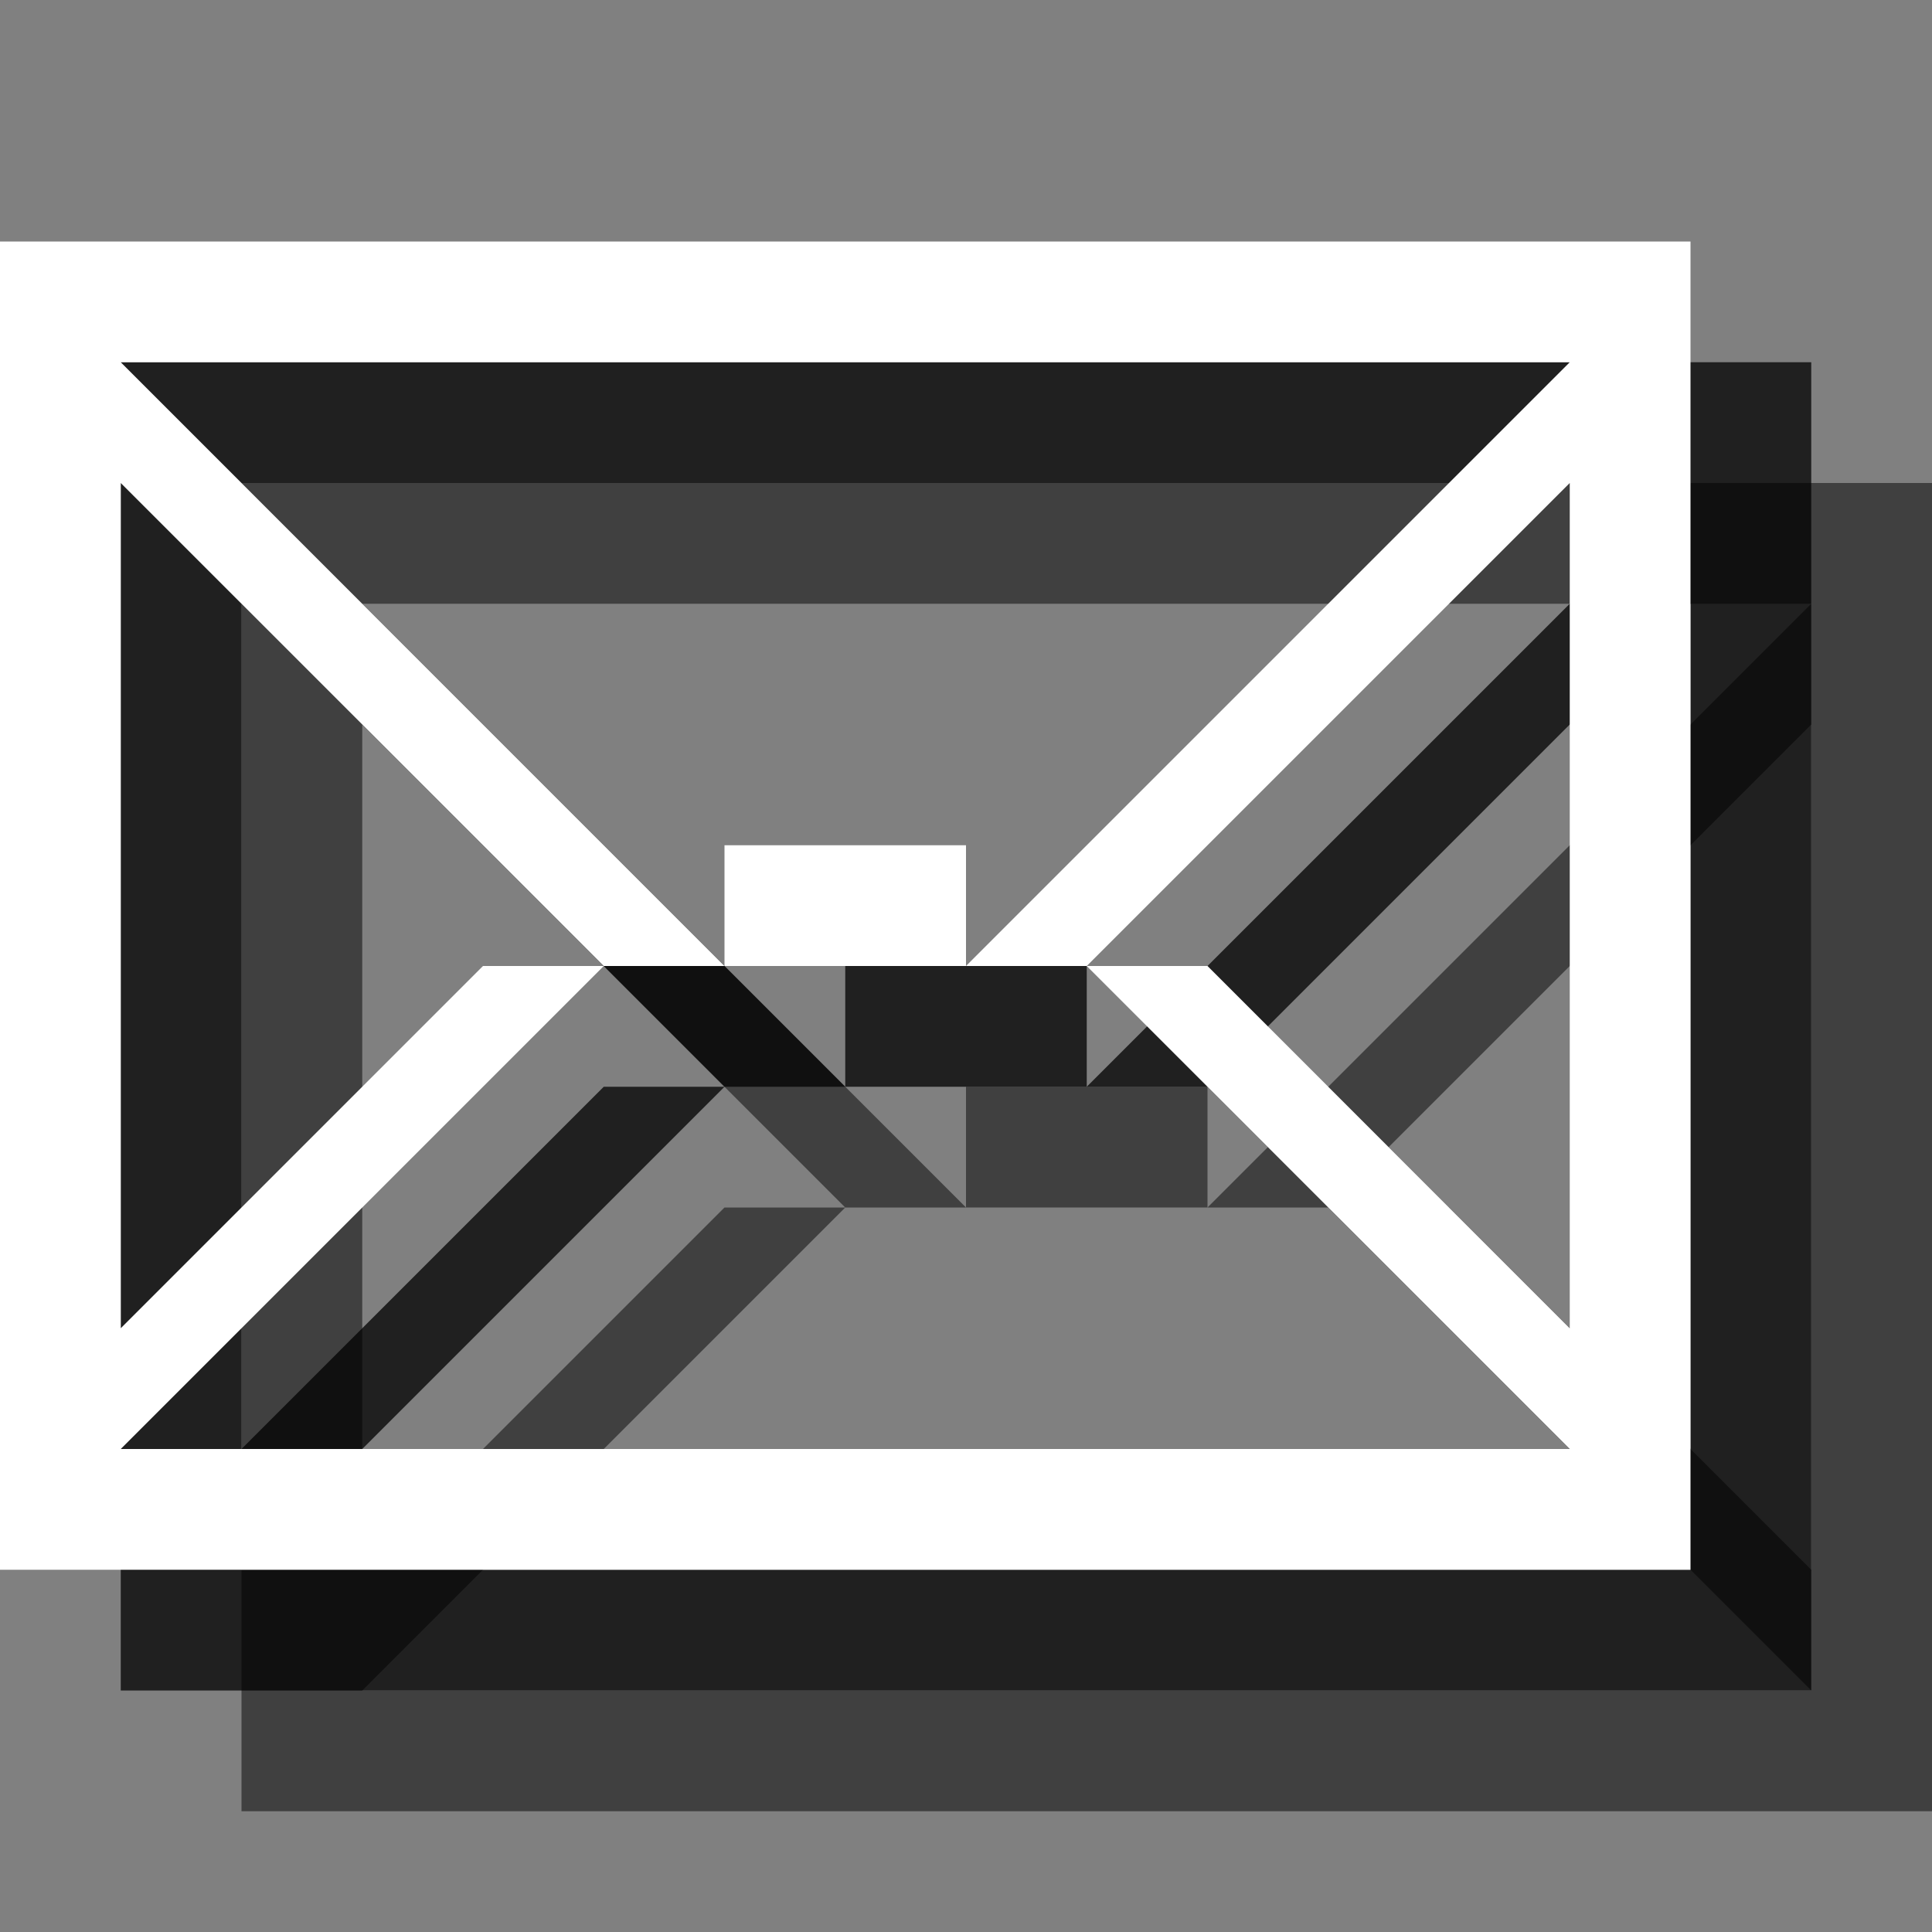 <?xml version="1.0" encoding="utf-8"?>
<!-- Generator: Adobe Illustrator 18.1.1, SVG Export Plug-In . SVG Version: 6.00 Build 0)  -->
<svg version="1.1" id="Icons" xmlns="http://www.w3.org/2000/svg" xmlns:xlink="http://www.w3.org/1999/xlink" x="0px" y="0px"
	 viewBox="0 0 16 16" enable-background="new 0 0 16 16" xml:space="preserve">
<rect x="0" y="0" width="16" height="16" fill="#808080" stroke="none"/>
<g opacity="0.5">
	<path d="M2,4v11h14V4H2z M11,10l4-4v7l-3-3H11l4,4H3l4-4H6l-3,3V6l4,4h1L3,5h12l-5,5H11z"/>
	<rect x="8" y="9" width="2" height="1"/>
</g>
<g opacity="0.75">
	<path d="M1,3v11h14V3H1z M10,9l4-4v7l-3-3H10l4,4H2l4-4H5l-3,3V5l4,4h1L2,4h12L9,9H10z"/>
	<rect x="7" y="8" width="2" height="1"/>
</g>
<g>
	<path fill="#FFFFFF" d="M0,2v11h14V2H0z M9,8l4-4v7l-3-3H9l4,4H1l4-4H4l-3,3V4l4,4h1L1,3h12L8,8H9z"/>
	<rect x="6" y="7" fill="#FFFFFF" width="2" height="1"/>
</g>
</svg>
